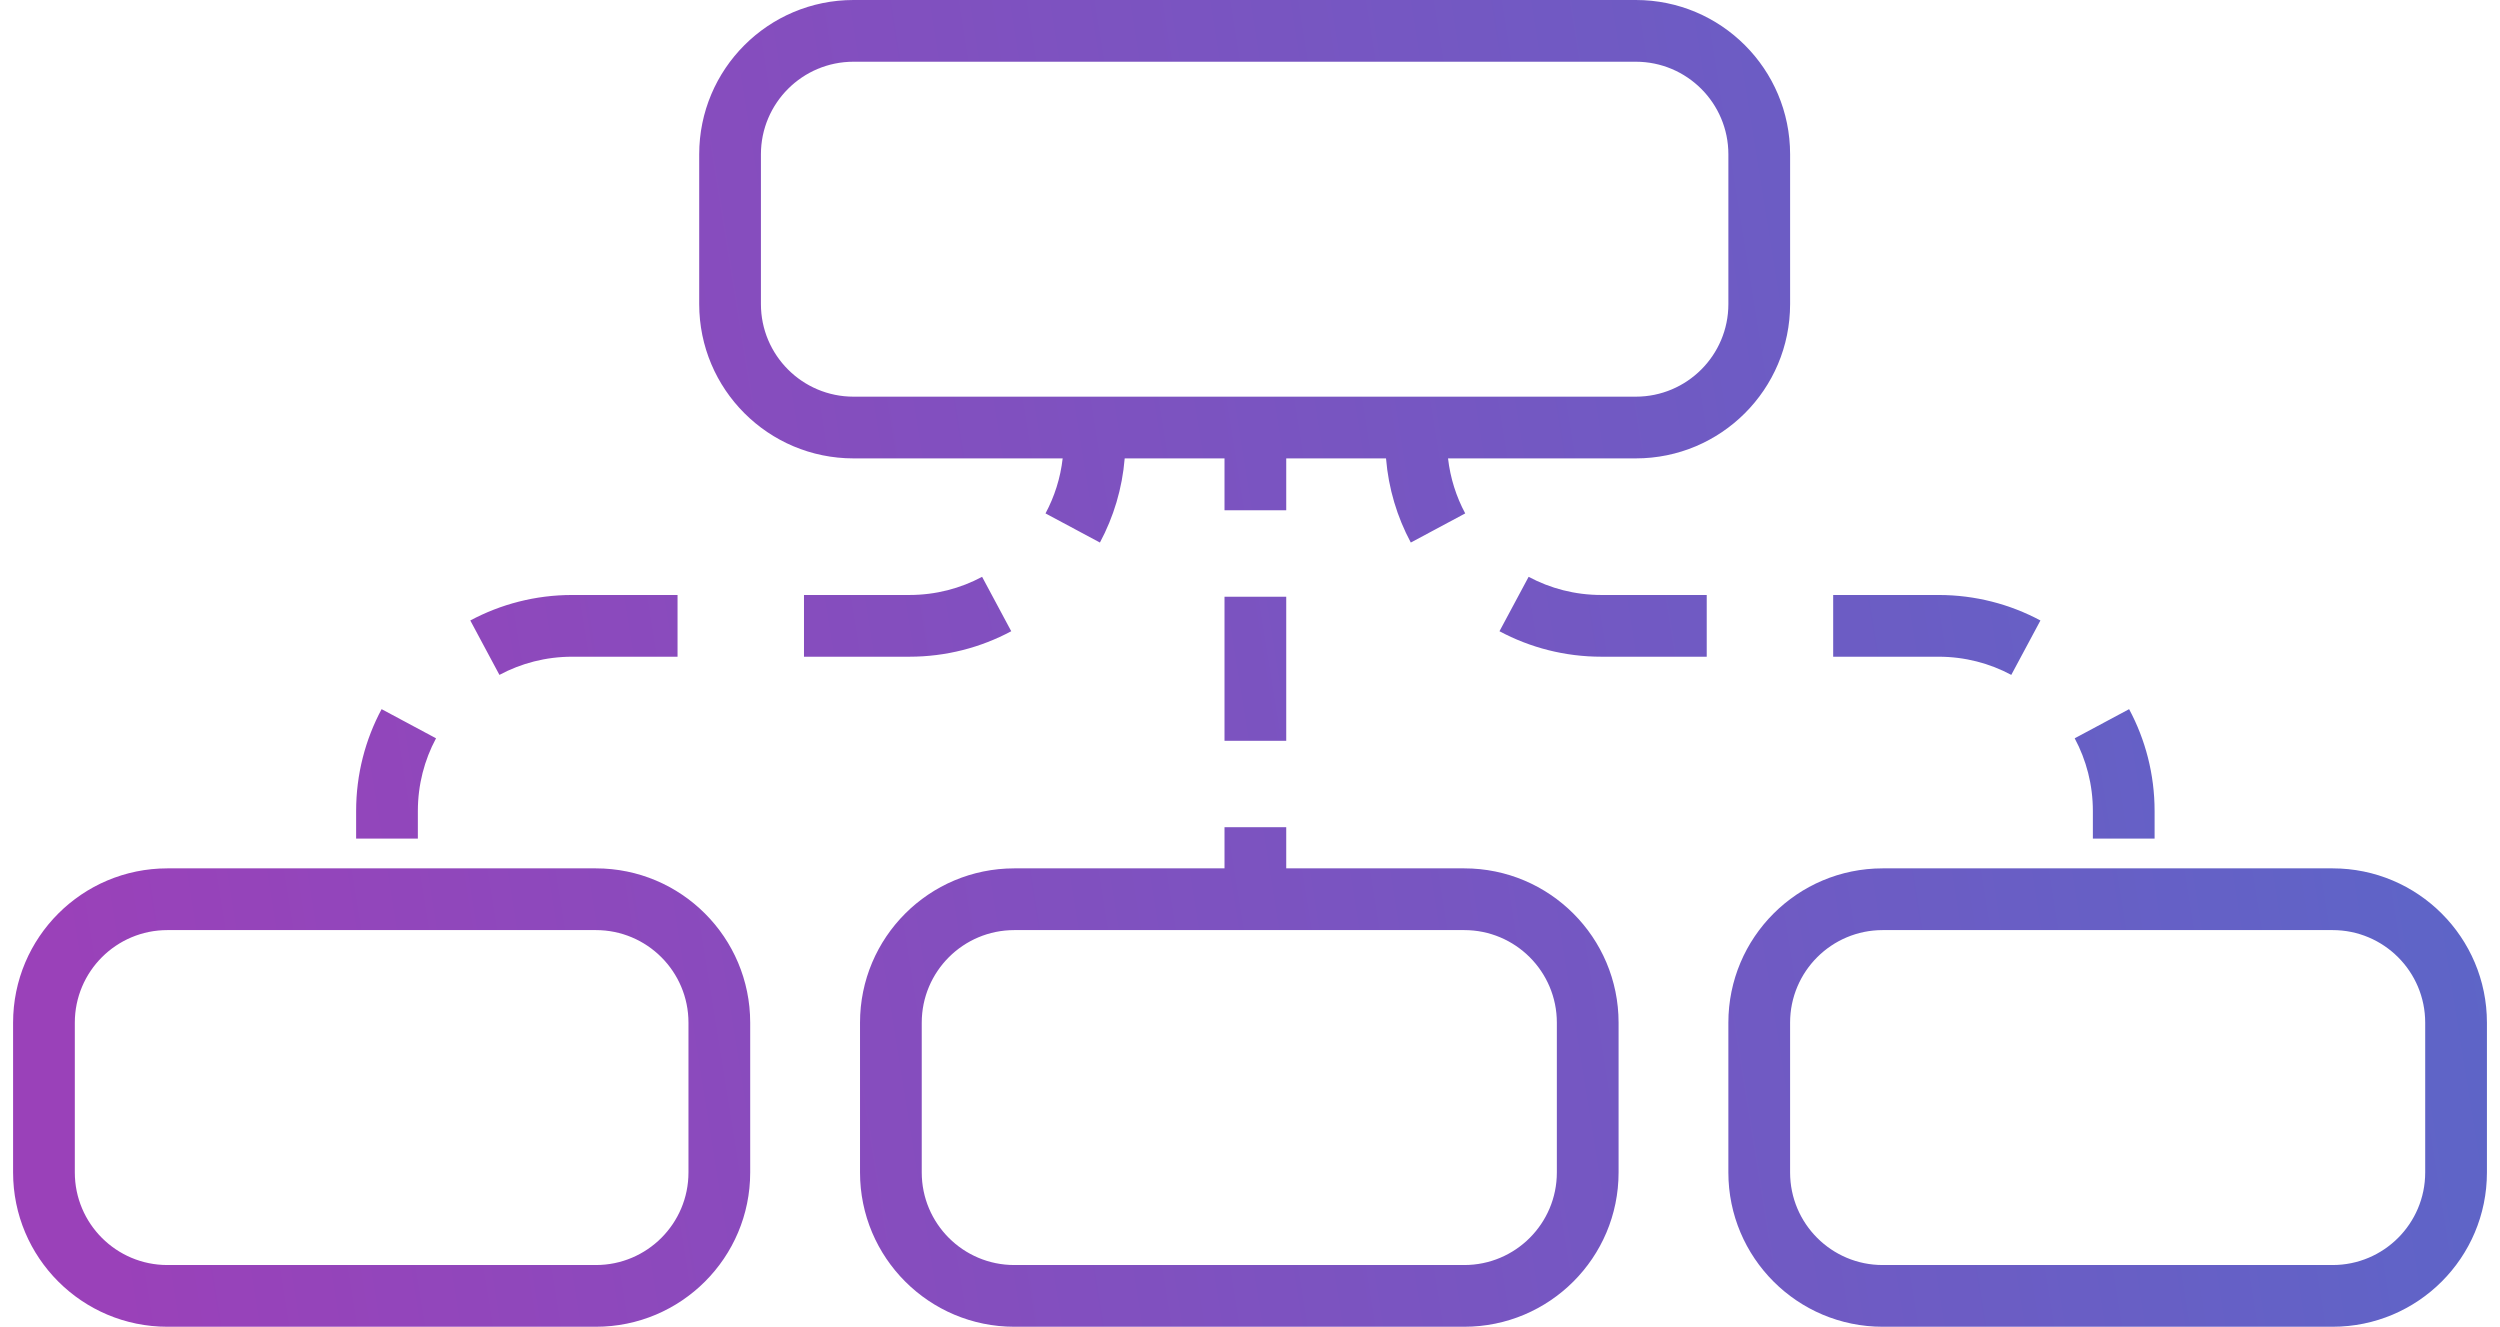 <?xml version="1.0" encoding="UTF-8"?>
<svg xmlns="http://www.w3.org/2000/svg" width="162" height="86" viewBox="0 0 162 86" fill="none">
  <path fill-rule="evenodd" clip-rule="evenodd" d="M45.308 10C45.308 4.477 49.785 0 55.308 0H105.999C111.522 0 115.999 4.477 115.999 10V19.704C115.999 25.227 111.522 29.704 105.999 29.704H93.833C93.979 30.983 94.366 32.186 94.946 33.269L91.42 35.157C90.536 33.508 89.974 31.661 89.814 29.704H83.348V33.066H79.348V29.704H72.88C72.721 31.661 72.158 33.508 71.275 35.157L67.749 33.269C68.329 32.186 68.716 30.983 68.861 29.704H55.308C49.785 29.704 45.308 25.227 45.308 19.704V10ZM55.308 4C51.995 4 49.308 6.686 49.308 10V19.704C49.308 23.017 51.995 25.704 55.308 25.704H105.999C109.313 25.704 111.999 23.017 111.999 19.704V10C111.999 6.686 109.313 4 105.999 4H55.308ZM0.848 66.27C0.848 60.747 5.325 56.27 10.848 56.27H38.613C44.136 56.27 48.613 60.747 48.613 66.27V75.974C48.613 81.497 44.136 85.974 38.613 85.974H10.848C5.325 85.974 0.848 81.497 0.848 75.974V66.27ZM10.848 60.27C7.534 60.27 4.848 62.956 4.848 66.27V75.974C4.848 79.287 7.534 81.974 10.848 81.974H38.613C41.927 81.974 44.613 79.287 44.613 75.974V66.27C44.613 62.956 41.927 60.27 38.613 60.27H10.848ZM65.729 56.27C60.206 56.27 55.729 60.747 55.729 66.27V75.974C55.729 81.497 60.206 85.974 65.729 85.974H94.884C100.407 85.974 104.884 81.497 104.884 75.974V66.27C104.884 60.747 100.407 56.27 94.884 56.27H83.348V53.603H79.348V56.27H65.729ZM59.729 66.27C59.729 62.956 62.415 60.27 65.729 60.27H94.884C98.197 60.27 100.884 62.956 100.884 66.27V75.974C100.884 79.287 98.197 81.974 94.884 81.974H65.729C62.415 81.974 59.729 79.287 59.729 75.974V66.27ZM111.998 66.27C111.998 60.747 116.475 56.27 121.998 56.27H151.153C156.676 56.27 161.153 60.747 161.153 66.27V75.974C161.153 81.497 156.676 85.974 151.153 85.974H121.998C116.475 85.974 111.998 81.497 111.998 75.974V66.27ZM121.998 60.27C118.684 60.27 115.998 62.956 115.998 66.27V75.974C115.998 79.287 118.684 81.974 121.998 81.974H151.153C154.467 81.974 157.153 79.287 157.153 75.974V66.27C157.153 62.956 154.467 60.27 151.153 60.27H121.998ZM63.64 37.378C62.238 38.129 60.635 38.555 58.926 38.555H52.098V42.555H58.926C61.31 42.555 63.56 41.958 65.528 40.904L63.64 37.378ZM43.905 38.555H37.077C34.693 38.555 32.444 39.153 30.475 40.207L32.363 43.733C33.766 42.982 35.368 42.555 37.077 42.555H43.905V38.555ZM24.728 45.953C23.674 47.922 23.077 50.172 23.077 52.555V54.341H27.077V52.555C27.077 50.847 27.503 49.244 28.255 47.842L24.728 45.953ZM103.768 38.555C102.06 38.555 100.457 38.129 99.055 37.378L97.166 40.904C99.135 41.958 101.385 42.555 103.768 42.555H110.596V38.555H103.768ZM125.618 38.555H118.79V42.555H125.618C127.326 42.555 128.929 42.982 130.331 43.733L132.22 40.207C130.251 39.153 128.001 38.555 125.618 38.555ZM139.618 52.555C139.618 50.172 139.021 47.922 137.966 45.953L134.44 47.842C135.191 49.244 135.618 50.847 135.618 52.555V54.341H139.618V52.555ZM79.348 38.667V48.002H83.348V38.667H79.348Z" fill="url(#paint0_linear_582_3361)"></path>
  <defs>
    <linearGradient id="paint0_linear_582_3361" x1="409.125" y1="92.691" x2="18.91" y2="155.393" gradientUnits="userSpaceOnUse">
      <stop stop-color="#009CDE"></stop>
      <stop offset="1" stop-color="#9A41B9"></stop>
    </linearGradient>
  </defs>
</svg>
